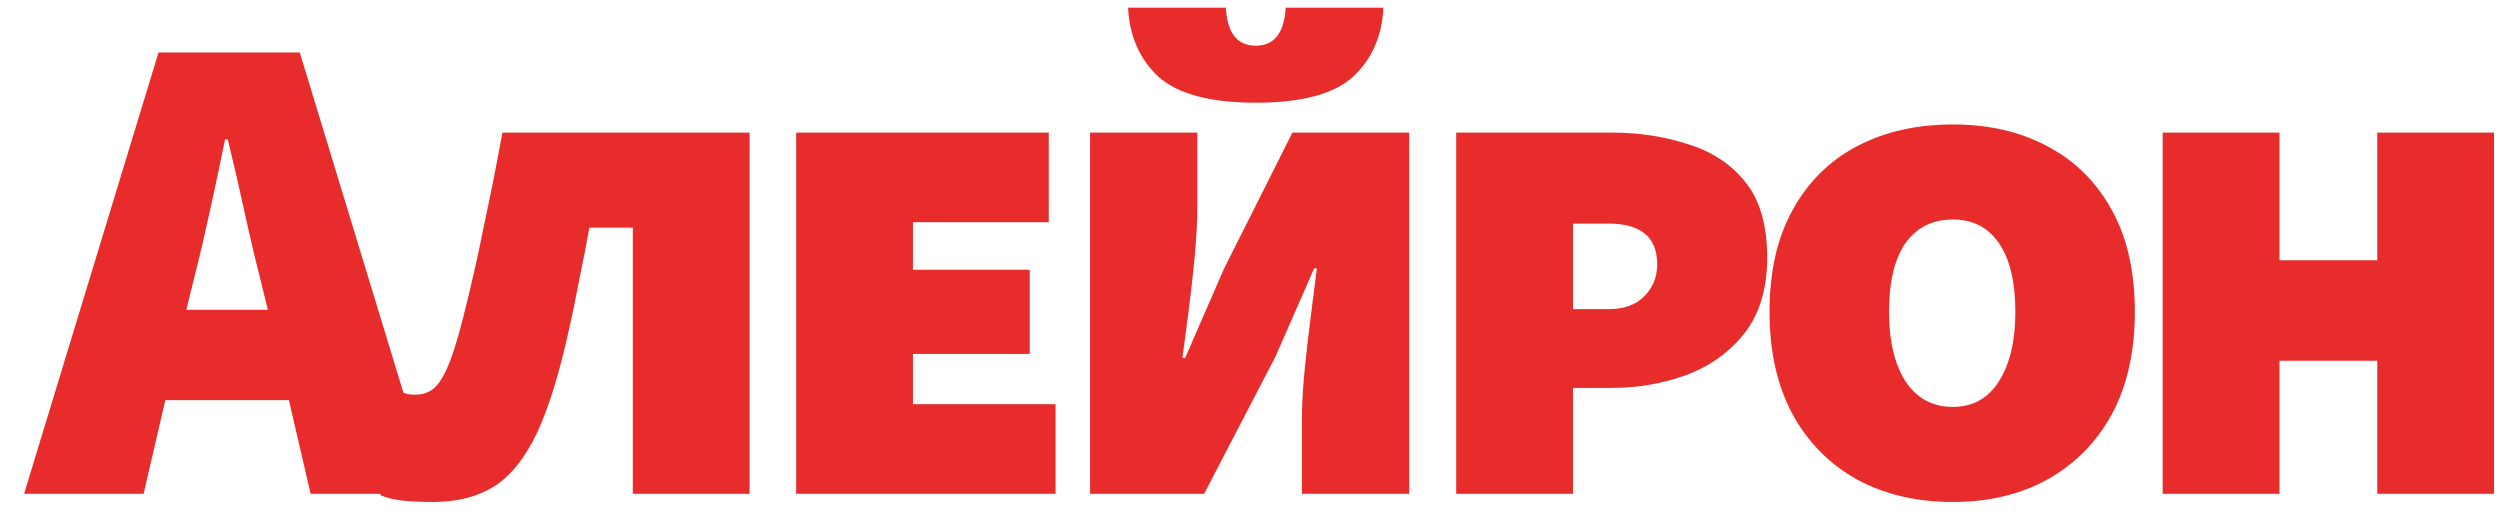 <svg width="81" height="17" viewBox="0 0 81 17" fill="none" xmlns="http://www.w3.org/2000/svg">
<path d="M6.28 9.048L6.038 10.038H8.678L8.436 9.048C8.26 8.359 8.084 7.611 7.908 6.804C7.732 5.997 7.556 5.235 7.38 4.516H7.292C7.145 5.235 6.984 5.997 6.808 6.804C6.632 7.611 6.456 8.359 6.28 9.048ZM0.78 16L5.136 1.7H9.712L14.068 16H10.064L9.36 12.964H5.356L4.652 16H0.78ZM14.035 16.264C13.654 16.264 13.324 16.249 13.045 16.22C12.781 16.191 12.539 16.132 12.319 16.044L12.935 12.7C13.023 12.715 13.111 12.737 13.199 12.766C13.287 12.781 13.375 12.788 13.463 12.788C13.654 12.788 13.83 12.737 13.991 12.634C14.153 12.531 14.314 12.304 14.475 11.952C14.637 11.6 14.813 11.05 15.003 10.302C15.253 9.319 15.48 8.315 15.685 7.288C15.905 6.261 16.103 5.264 16.279 4.296H24.287V16H20.503V7.376H19.095C18.993 7.948 18.883 8.513 18.765 9.07C18.663 9.627 18.553 10.163 18.435 10.676C18.127 12.084 17.783 13.199 17.401 14.02C17.02 14.827 16.558 15.406 16.015 15.758C15.473 16.095 14.813 16.264 14.035 16.264ZM25.796 16V4.296H33.98V7.2H29.58V8.74H33.364V11.468H29.58V13.096H34.2V16H25.796ZM35.318 16V4.296H38.794V6.672C38.794 7.171 38.764 7.728 38.706 8.344C38.647 8.945 38.581 9.532 38.508 10.104C38.434 10.676 38.368 11.175 38.31 11.6H38.398L39.652 8.718L41.874 4.296H45.658V16H42.182V13.646C42.182 13.133 42.211 12.583 42.27 11.996C42.328 11.409 42.394 10.83 42.468 10.258C42.541 9.671 42.607 9.151 42.666 8.696H42.578L41.324 11.556L39.014 16H35.318ZM40.686 3.328C39.219 3.328 38.17 3.049 37.54 2.492C36.924 1.92 36.594 1.172 36.55 0.248H39.718C39.762 1.069 40.084 1.48 40.686 1.48C41.287 1.48 41.61 1.069 41.654 0.248H44.822C44.778 1.172 44.448 1.92 43.832 2.492C43.216 3.049 42.167 3.328 40.686 3.328ZM47.181 16V4.296H52.219C53.099 4.296 53.921 4.421 54.683 4.67C55.461 4.905 56.084 5.315 56.553 5.902C57.023 6.489 57.257 7.303 57.257 8.344C57.257 9.341 57.015 10.155 56.531 10.786C56.047 11.402 55.417 11.857 54.639 12.15C53.877 12.429 53.07 12.568 52.219 12.568H50.965V16H47.181ZM50.965 10.016H52.109C52.623 10.016 53.011 9.877 53.275 9.598C53.554 9.319 53.693 8.975 53.693 8.564C53.693 7.684 53.165 7.244 52.109 7.244H50.965V10.016ZM63.273 16.264C62.1 16.264 61.066 16.022 60.171 15.538C59.277 15.039 58.58 14.335 58.081 13.426C57.583 12.502 57.333 11.395 57.333 10.104C57.333 8.799 57.583 7.699 58.081 6.804C58.58 5.895 59.277 5.205 60.171 4.736C61.066 4.267 62.1 4.032 63.273 4.032C64.432 4.032 65.451 4.267 66.331 4.736C67.226 5.205 67.923 5.895 68.421 6.804C68.92 7.699 69.169 8.799 69.169 10.104C69.169 11.395 68.92 12.502 68.421 13.426C67.923 14.335 67.226 15.039 66.331 15.538C65.451 16.022 64.432 16.264 63.273 16.264ZM63.273 13.184C63.919 13.184 64.417 12.905 64.769 12.348C65.121 11.791 65.297 11.043 65.297 10.104C65.297 9.136 65.121 8.395 64.769 7.882C64.417 7.369 63.919 7.112 63.273 7.112C62.613 7.112 62.1 7.369 61.733 7.882C61.381 8.395 61.205 9.136 61.205 10.104C61.205 11.043 61.381 11.791 61.733 12.348C62.1 12.905 62.613 13.184 63.273 13.184ZM70.071 16V4.296H73.855V8.432H77.023V4.296H80.807V16H77.023V11.688H73.855V16H70.071Z" fill="#E82C2C"/>
</svg>
